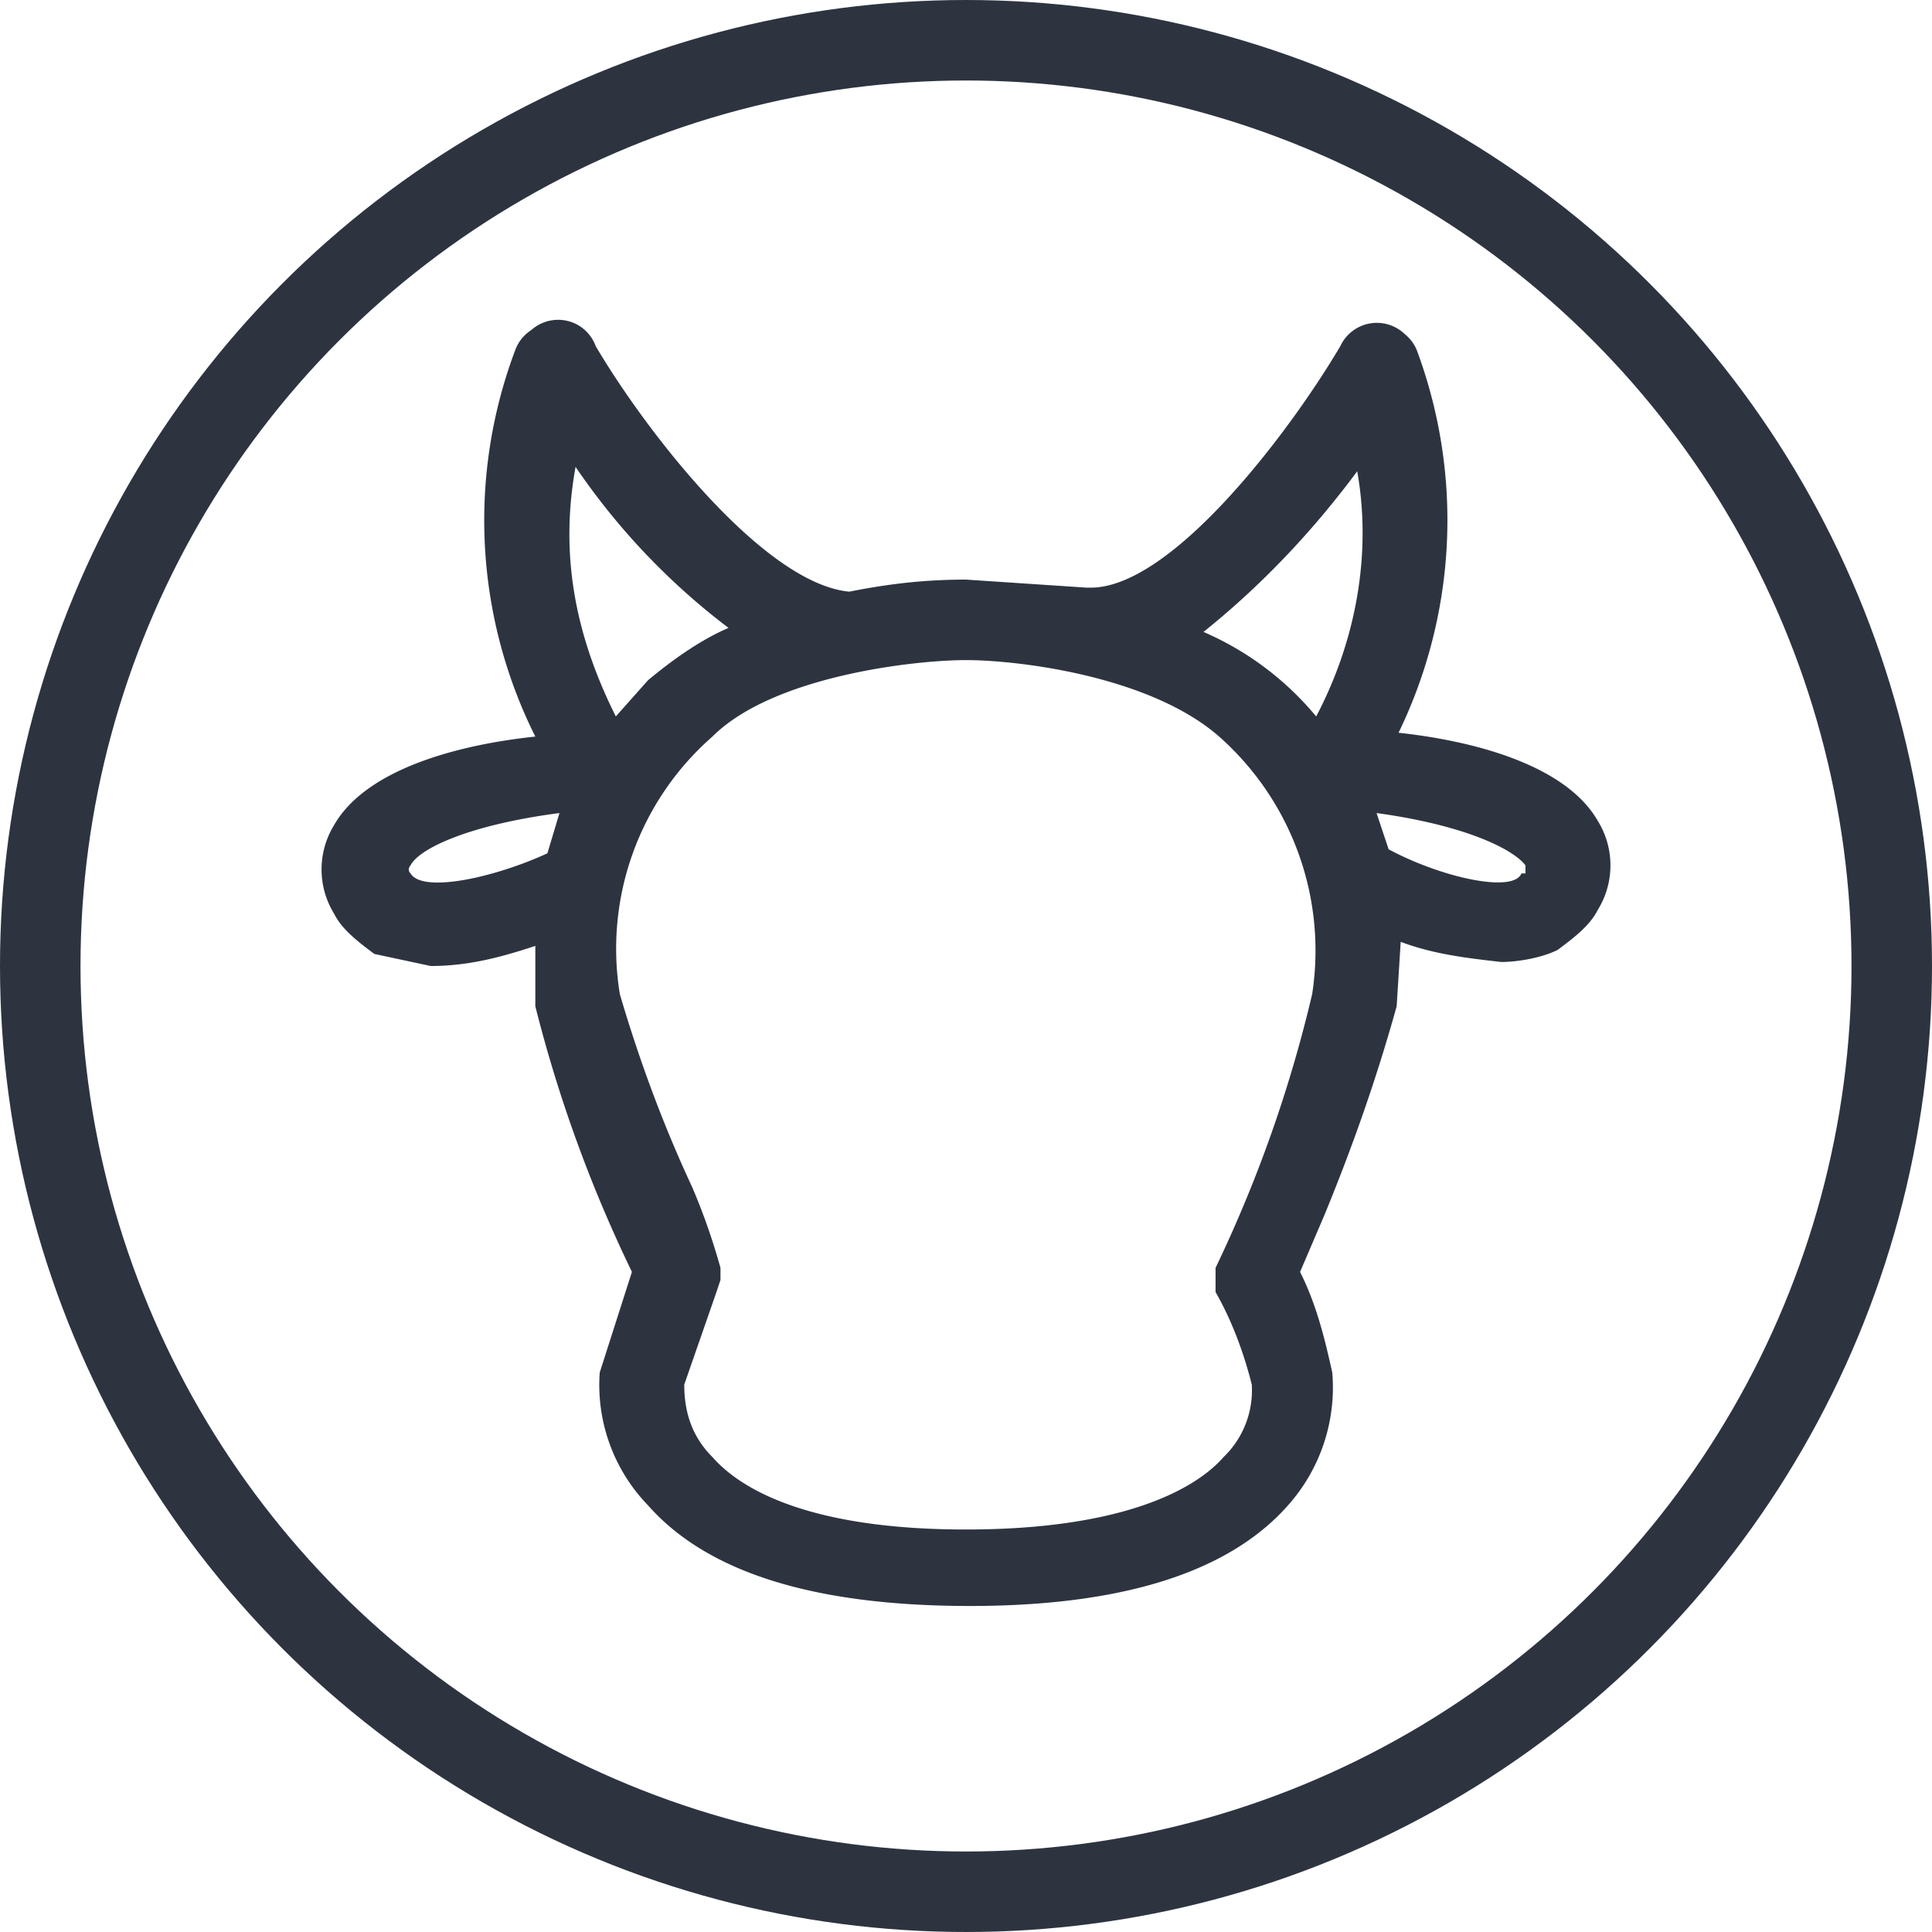 <svg width="48" height="48" fill="none" xmlns="http://www.w3.org/2000/svg"><circle cx="24" cy="24" r="23" stroke="#2D3440" stroke-width="2"/><path d="M34.7 18.3a12.1 12.1 0 0 0 .5-9.6 1 1 0 0 0-.3-.4 1 1 0 0 0-1.6.3c-1.3 2.2-4.2 6-6.2 6H27l-3-.2c-1 0-1.9.1-2.9.3-2.1-.2-5-3.9-6.3-6.1a1 1 0 0 0-.4-.5 1 1 0 0 0-1.2.1 1 1 0 0 0-.4.5 12 12 0 0 0 .5 9.6c-1.9.2-4.2.8-5 2.2a2.1 2.1 0 0 0 0 2.2c.2.4.6.7 1 1l1.4.3c.9 0 1.7-.2 2.6-.5V25a34.4 34.4 0 0 0 2.4 6.6l-.8 2.5a4.3 4.3 0 0 0 1.2 3.3c1.5 1.7 4.2 2.5 8 2.5 3.7 0 6.4-.8 7.9-2.5a4.4 4.4 0 0 0 1.1-3.3c-.2-.9-.4-1.7-.8-2.5l.6-1.4c.7-1.7 1.3-3.4 1.8-5.2l.1-1.6c.8.3 1.6.4 2.5.5.4 0 1-.1 1.4-.3.4-.3.8-.6 1-1a2.1 2.1 0 0 0 0-2.2c-.8-1.4-3.1-2-5-2.2Zm-1-6.7c.4 2.1 0 4.3-1 6.2a7.5 7.5 0 0 0-2.8-2.1c1.5-1.2 2.8-2.6 3.9-4.1Zm-19.4 0a17 17 0 0 0 3.8 4c-.7.3-1.4.8-2 1.3l-.8.9c-1-2-1.4-4-1-6.2Zm-4.1 10.1c-.1-.1 0-.2 0-.2.2-.4 1.4-1 3.7-1.3l-.3 1c-1.3.6-3.1 1-3.4.5Zm22.4 3a33.3 33.3 0 0 1-2.4 6.8v.6c.4.7.7 1.5.9 2.3a2.3 2.3 0 0 1-.7 1.8c-.7.8-2.5 1.8-6.4 1.8-3.9 0-5.6-1-6.3-1.8-.5-.5-.7-1.1-.7-1.8l.8-2.3.1-.3v-.3a16 16 0 0 0-.7-2c-.7-1.5-1.3-3.1-1.8-4.8a7 7 0 0 1 2.3-6.4c1.5-1.5 5-1.9 6.3-1.9 1.3 0 4.7.4 6.4 2a7.1 7.1 0 0 1 2.2 6.3Zm5.2-3c-.2.5-2 .1-3.3-.6l-.3-.9c2.2.3 3.4.9 3.7 1.3v.2Z" fill="#2D3440"/></svg>